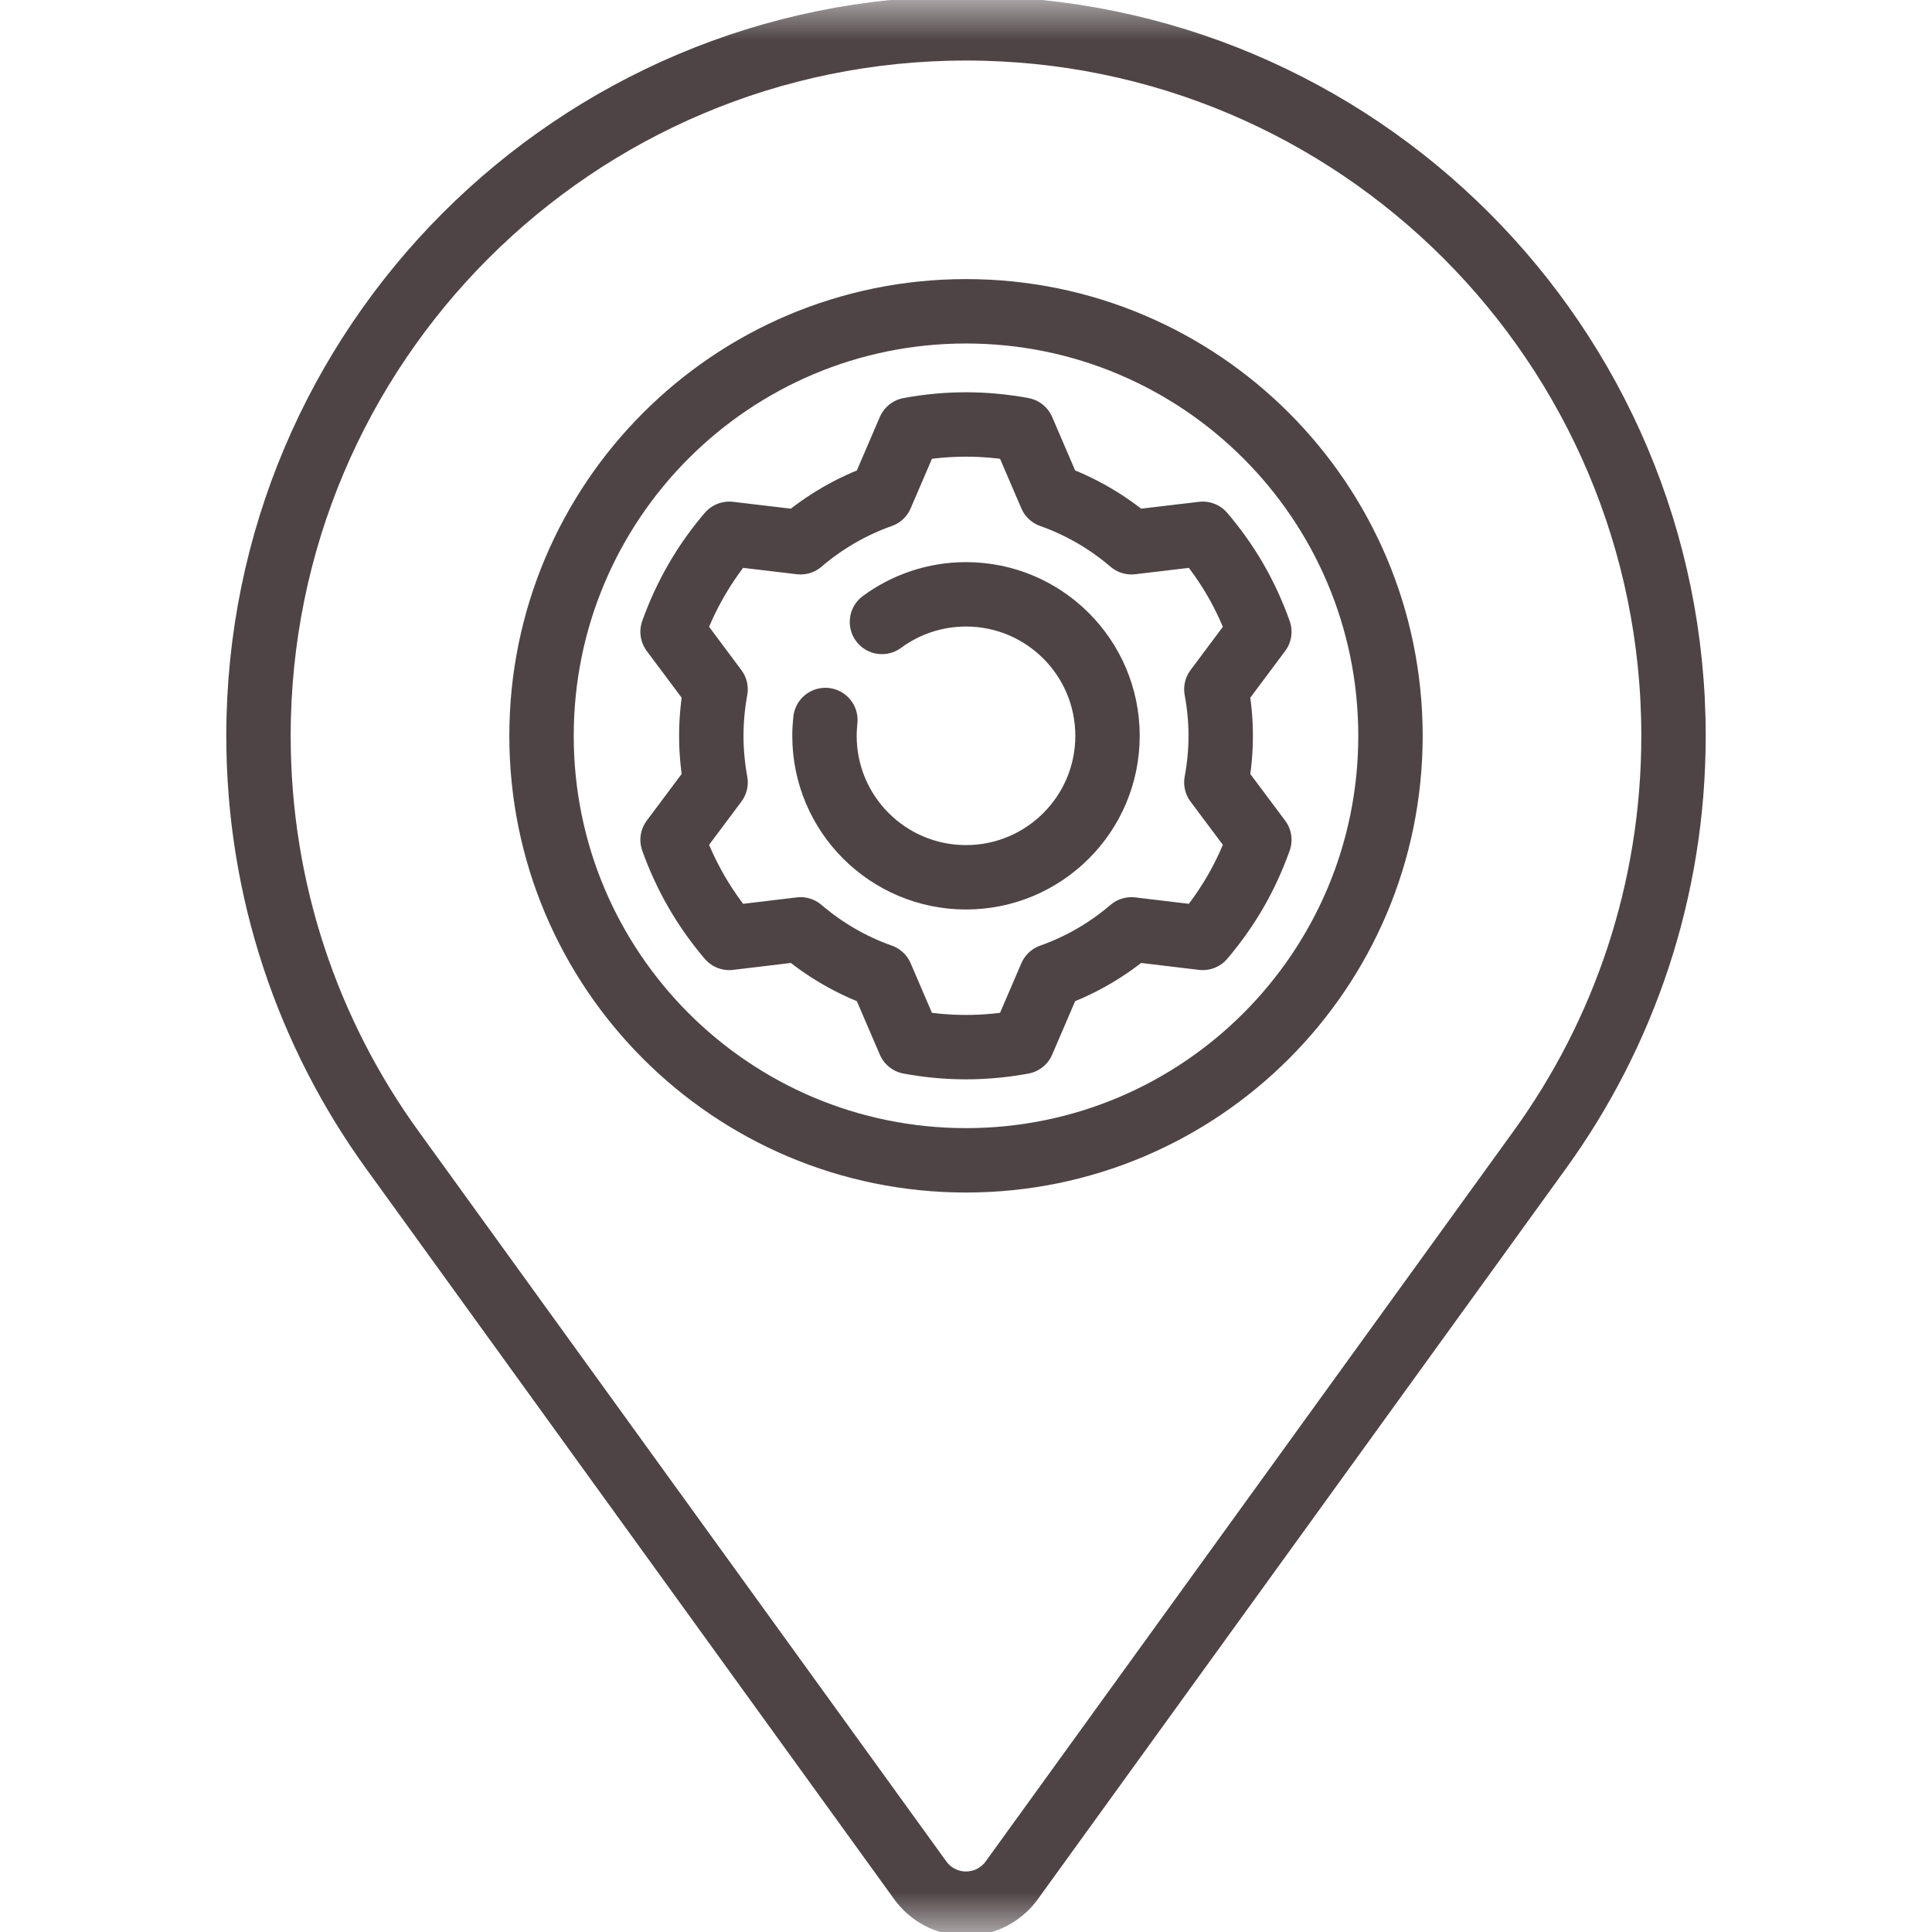 <svg width="24" height="24" viewBox="0 0 24 24" fill="none" xmlns="http://www.w3.org/2000/svg">
<mask id="mask0_55822_15696" style="mask-type:luminance" maskUnits="userSpaceOnUse" x="0" y="0" width="24" height="24">
<path d="M0 1.90735e-06H24V24H0V1.90735e-06Z" fill="white"/>
</mask>
<g mask="url(#mask0_55822_15696)">
<path d="M12 0.352C7.146 0.352 3.211 4.287 3.211 9.141C3.211 11.061 3.827 12.838 4.873 14.284L11.431 23.357C11.558 23.533 11.765 23.648 12 23.648C12.235 23.648 12.442 23.533 12.569 23.357L19.127 14.284C20.173 12.838 20.789 11.061 20.789 9.141C20.789 4.287 16.854 0.352 12 0.352Z" stroke="#4E4446" stroke-width="0.8" stroke-miterlimit="10" stroke-linecap="round" stroke-linejoin="round"/>
<path d="M10.253 8.944C10.246 9.009 10.242 9.074 10.242 9.141C10.242 10.111 11.029 10.898 12 10.898C12.971 10.898 13.758 10.111 13.758 9.141C13.758 8.17 12.971 7.383 12 7.383C11.609 7.383 11.248 7.511 10.956 7.726" stroke="#4E4446" stroke-width="0.8" stroke-miterlimit="10" stroke-linecap="round" stroke-linejoin="round"/>
<path d="M15.11 9.719C15.145 9.531 15.164 9.338 15.164 9.141C15.164 8.943 15.145 8.75 15.11 8.563L15.644 7.848C15.566 7.63 15.469 7.415 15.349 7.207C15.229 6.999 15.091 6.807 14.941 6.631L14.055 6.736C13.763 6.486 13.425 6.288 13.055 6.157L12.703 5.338C12.475 5.296 12.24 5.273 12 5.273C11.76 5.273 11.525 5.296 11.297 5.338L10.945 6.157C10.575 6.288 10.237 6.486 9.945 6.736L9.059 6.631C8.908 6.807 8.771 6.999 8.651 7.207C8.531 7.415 8.433 7.63 8.355 7.848L8.889 8.563C8.855 8.75 8.836 8.943 8.836 9.141C8.836 9.338 8.855 9.531 8.889 9.719L8.355 10.433C8.433 10.651 8.531 10.866 8.651 11.074C8.771 11.282 8.908 11.474 9.059 11.651L9.945 11.545C10.237 11.795 10.575 11.993 10.945 12.124L11.297 12.943C11.525 12.985 11.76 13.008 12 13.008C12.24 13.008 12.475 12.985 12.703 12.943L13.055 12.124C13.425 11.993 13.763 11.795 14.055 11.545L14.941 11.651C15.091 11.474 15.229 11.282 15.349 11.074C15.469 10.866 15.566 10.651 15.644 10.433L15.11 9.719Z" stroke="#4E4446" stroke-width="0.8" stroke-miterlimit="10" stroke-linecap="round" stroke-linejoin="round"/>
<path d="M17.273 9.141C17.273 12.053 14.912 14.414 12 14.414C9.088 14.414 6.727 12.053 6.727 9.141C6.727 6.228 9.088 3.867 12 3.867C14.912 3.867 17.273 6.228 17.273 9.141Z" stroke="#4E4446" stroke-width="0.8" stroke-miterlimit="10" stroke-linecap="round" stroke-linejoin="round"/>
</g>
</svg>
